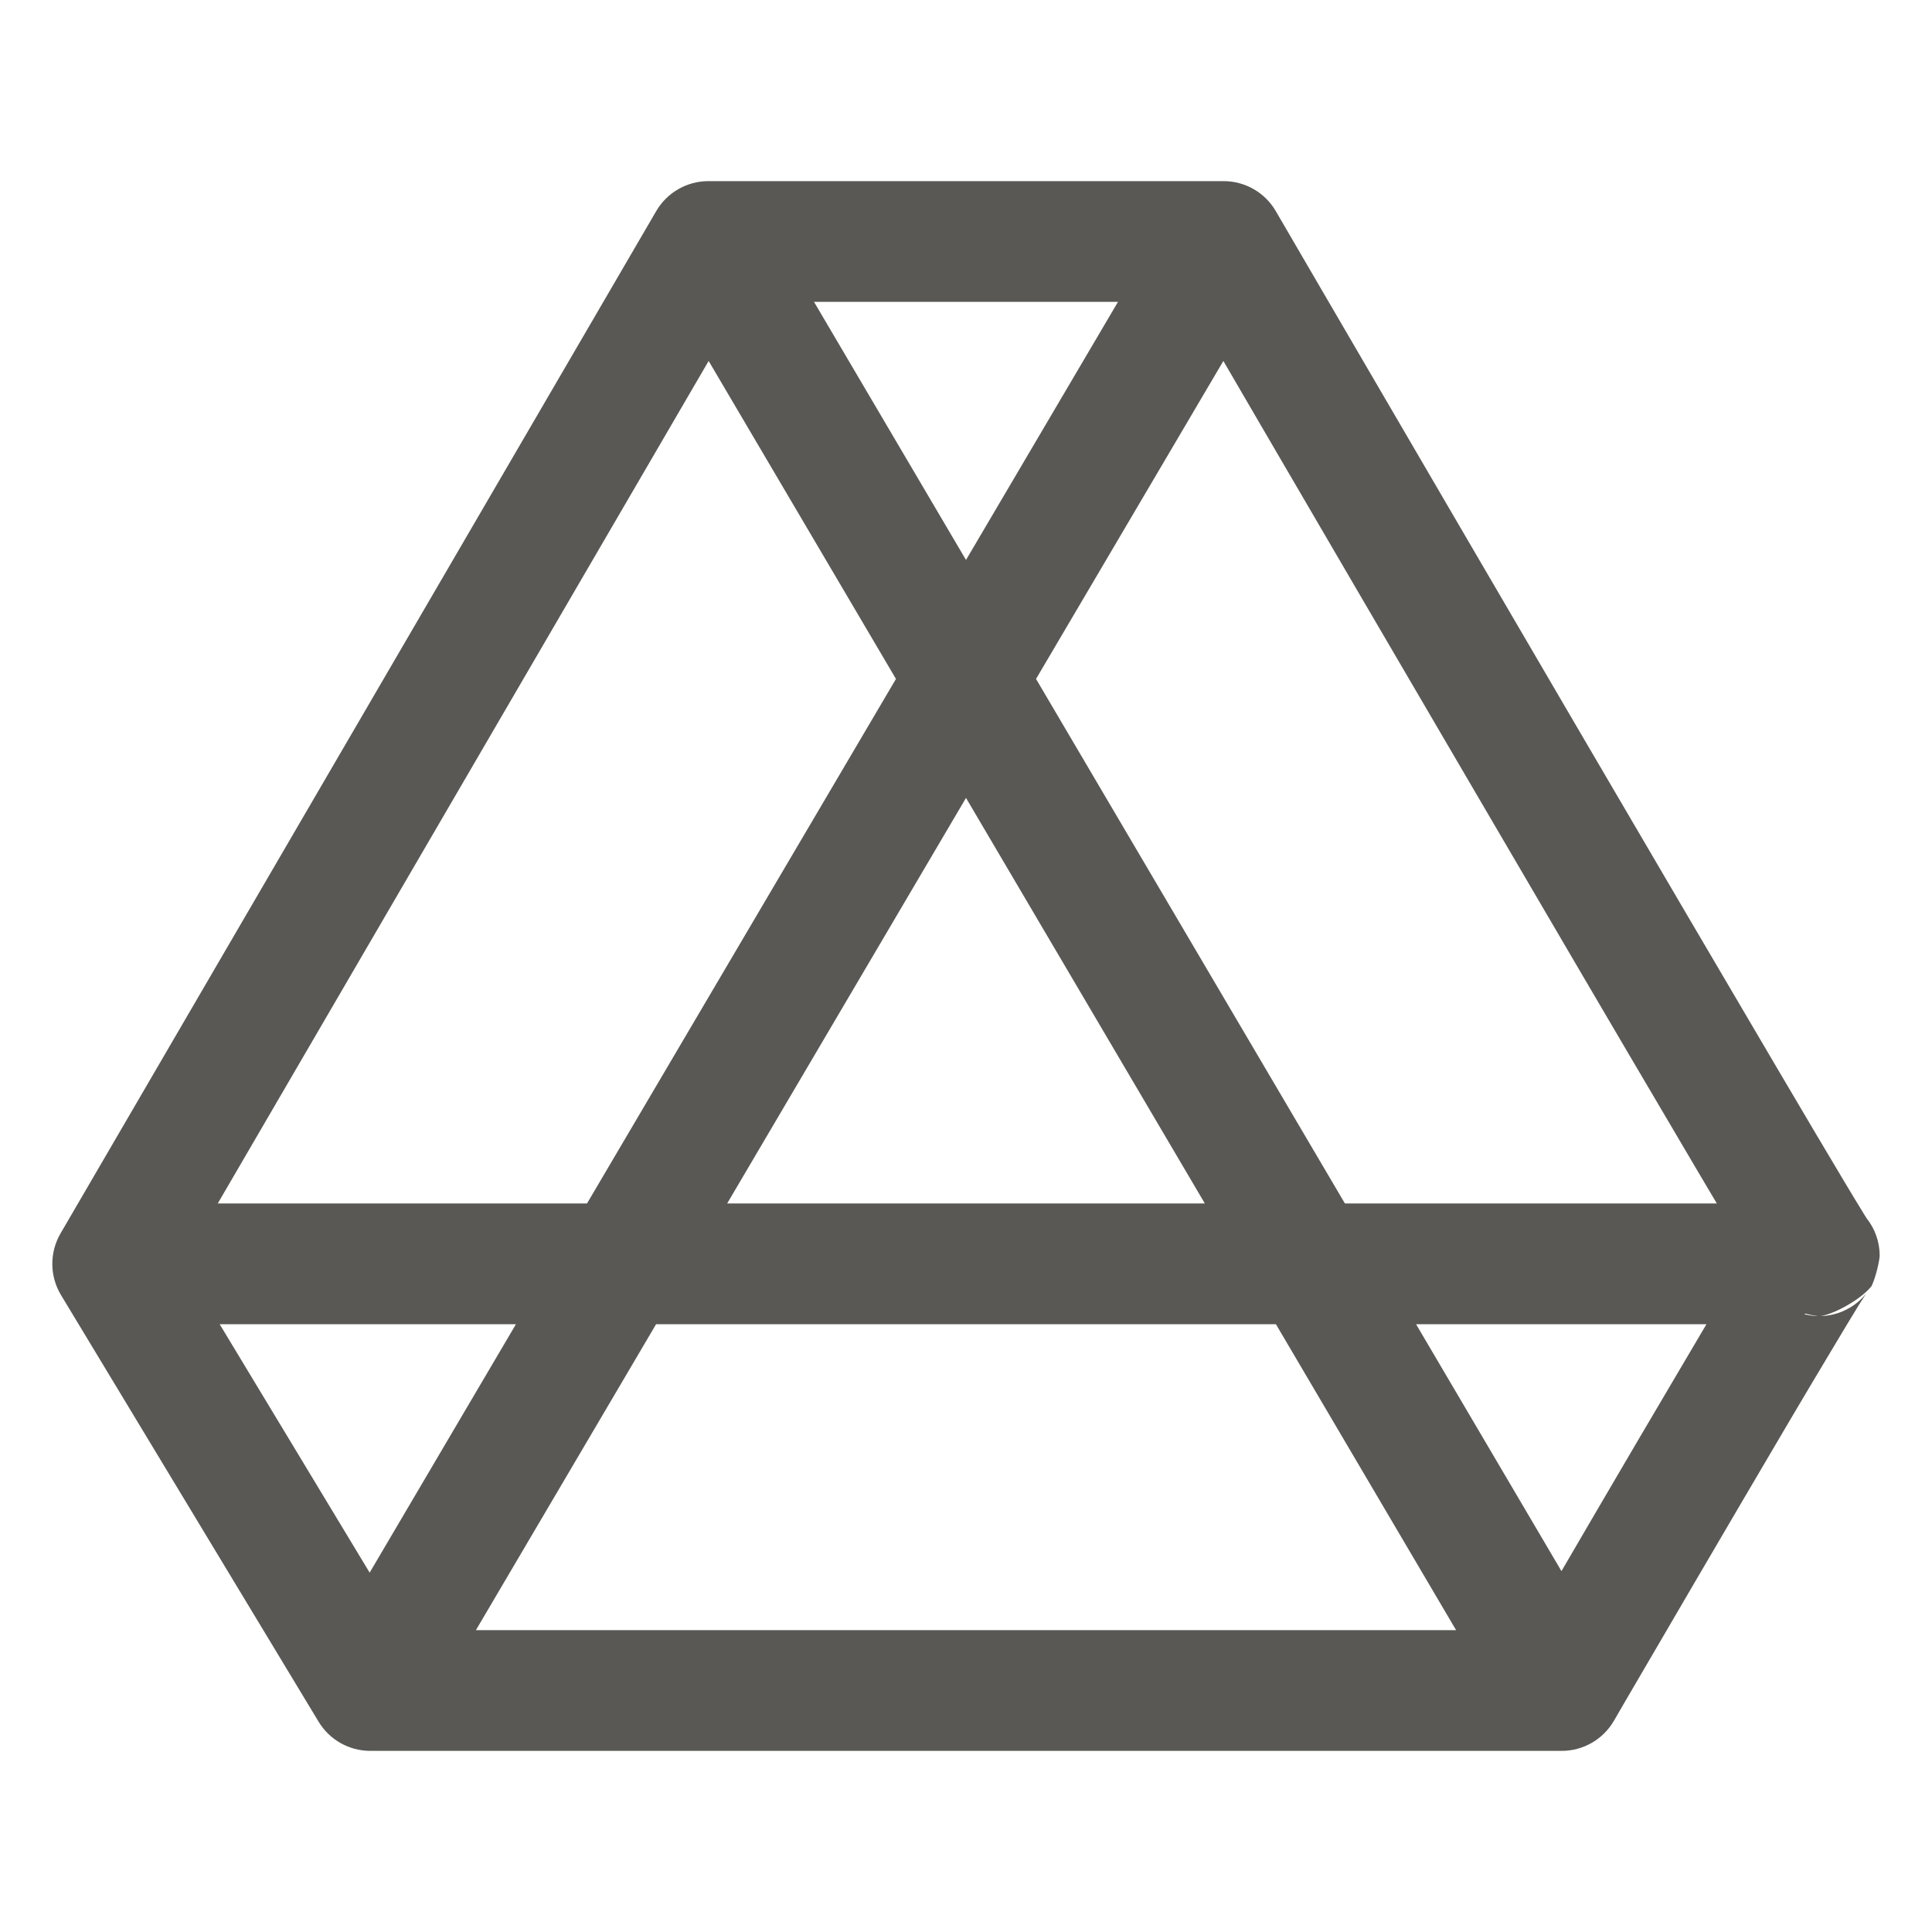 <svg width="24" height="24" viewBox="0 0 24 24" fill="none" xmlns="http://www.w3.org/2000/svg">
<path fill-rule="evenodd" clip-rule="evenodd" d="M8.152 2.622C8.286 2.392 8.533 2.25 8.8 2.25H15.2C15.467 2.25 15.714 2.392 15.848 2.622L15.2 3C15.848 2.622 15.848 2.622 15.848 2.622L16.166 3.168C16.368 3.515 16.657 4.01 17.004 4.605C17.698 5.794 18.622 7.378 19.547 8.959C20.472 10.54 21.397 12.117 22.09 13.293C22.436 13.88 22.724 14.367 22.925 14.702C23.026 14.87 23.103 14.998 23.154 15.08C23.169 15.104 23.181 15.123 23.189 15.136C23.231 15.189 23.263 15.244 23.286 15.296C23.346 15.433 23.35 15.552 23.35 15.6C23.346 15.671 23.303 15.862 23.25 15.975C23.134 16.126 22.813 16.315 22.618 16.349C22.739 16.345 22.831 16.314 22.878 16.295C22.958 16.262 23.015 16.223 23.041 16.204C23.096 16.164 23.132 16.126 23.142 16.115C23.157 16.099 23.168 16.085 23.174 16.079C23.19 16.058 23.197 16.047 23.186 16.063C23.171 16.086 23.142 16.13 23.099 16.199C23.015 16.334 22.893 16.537 22.744 16.787C22.445 17.285 22.046 17.961 21.647 18.642C21.247 19.323 20.848 20.006 20.548 20.52C20.398 20.777 20.273 20.991 20.185 21.141L20.049 21.376L20.048 21.377C19.914 21.608 19.667 21.75 19.4 21.75H4.6C4.337 21.75 4.094 21.613 3.958 21.388L0.758 16.088C0.616 15.853 0.614 15.559 0.752 15.322L8.152 2.622ZM18.088 20.25H5.912L8.15 16.45H15.85L18.088 20.25ZM17.591 16.45L19.397 19.517C19.675 19.04 20.014 18.46 20.353 17.883C20.648 17.381 20.943 16.881 21.198 16.45H17.591ZM22.414 16.325C22.474 16.341 22.531 16.348 22.584 16.349C22.535 16.343 22.479 16.332 22.425 16.318C22.421 16.321 22.418 16.323 22.414 16.325ZM21.327 14.95H16.707L12.87 8.434L15.197 4.484C15.347 4.741 15.519 5.036 15.708 5.361C16.402 6.55 17.327 8.135 18.253 9.716C19.178 11.298 20.103 12.877 20.798 14.054C20.994 14.388 21.172 14.689 21.327 14.95ZM12 9.912L14.967 14.95H9.033L12 9.912ZM12 6.956L13.888 3.75H10.112L12 6.956ZM8.803 4.484L11.13 8.434L7.292 14.95H2.705L8.803 4.484ZM2.729 16.45L4.592 19.536L6.409 16.45H2.729Z" fill="#595854"/>
</svg>
